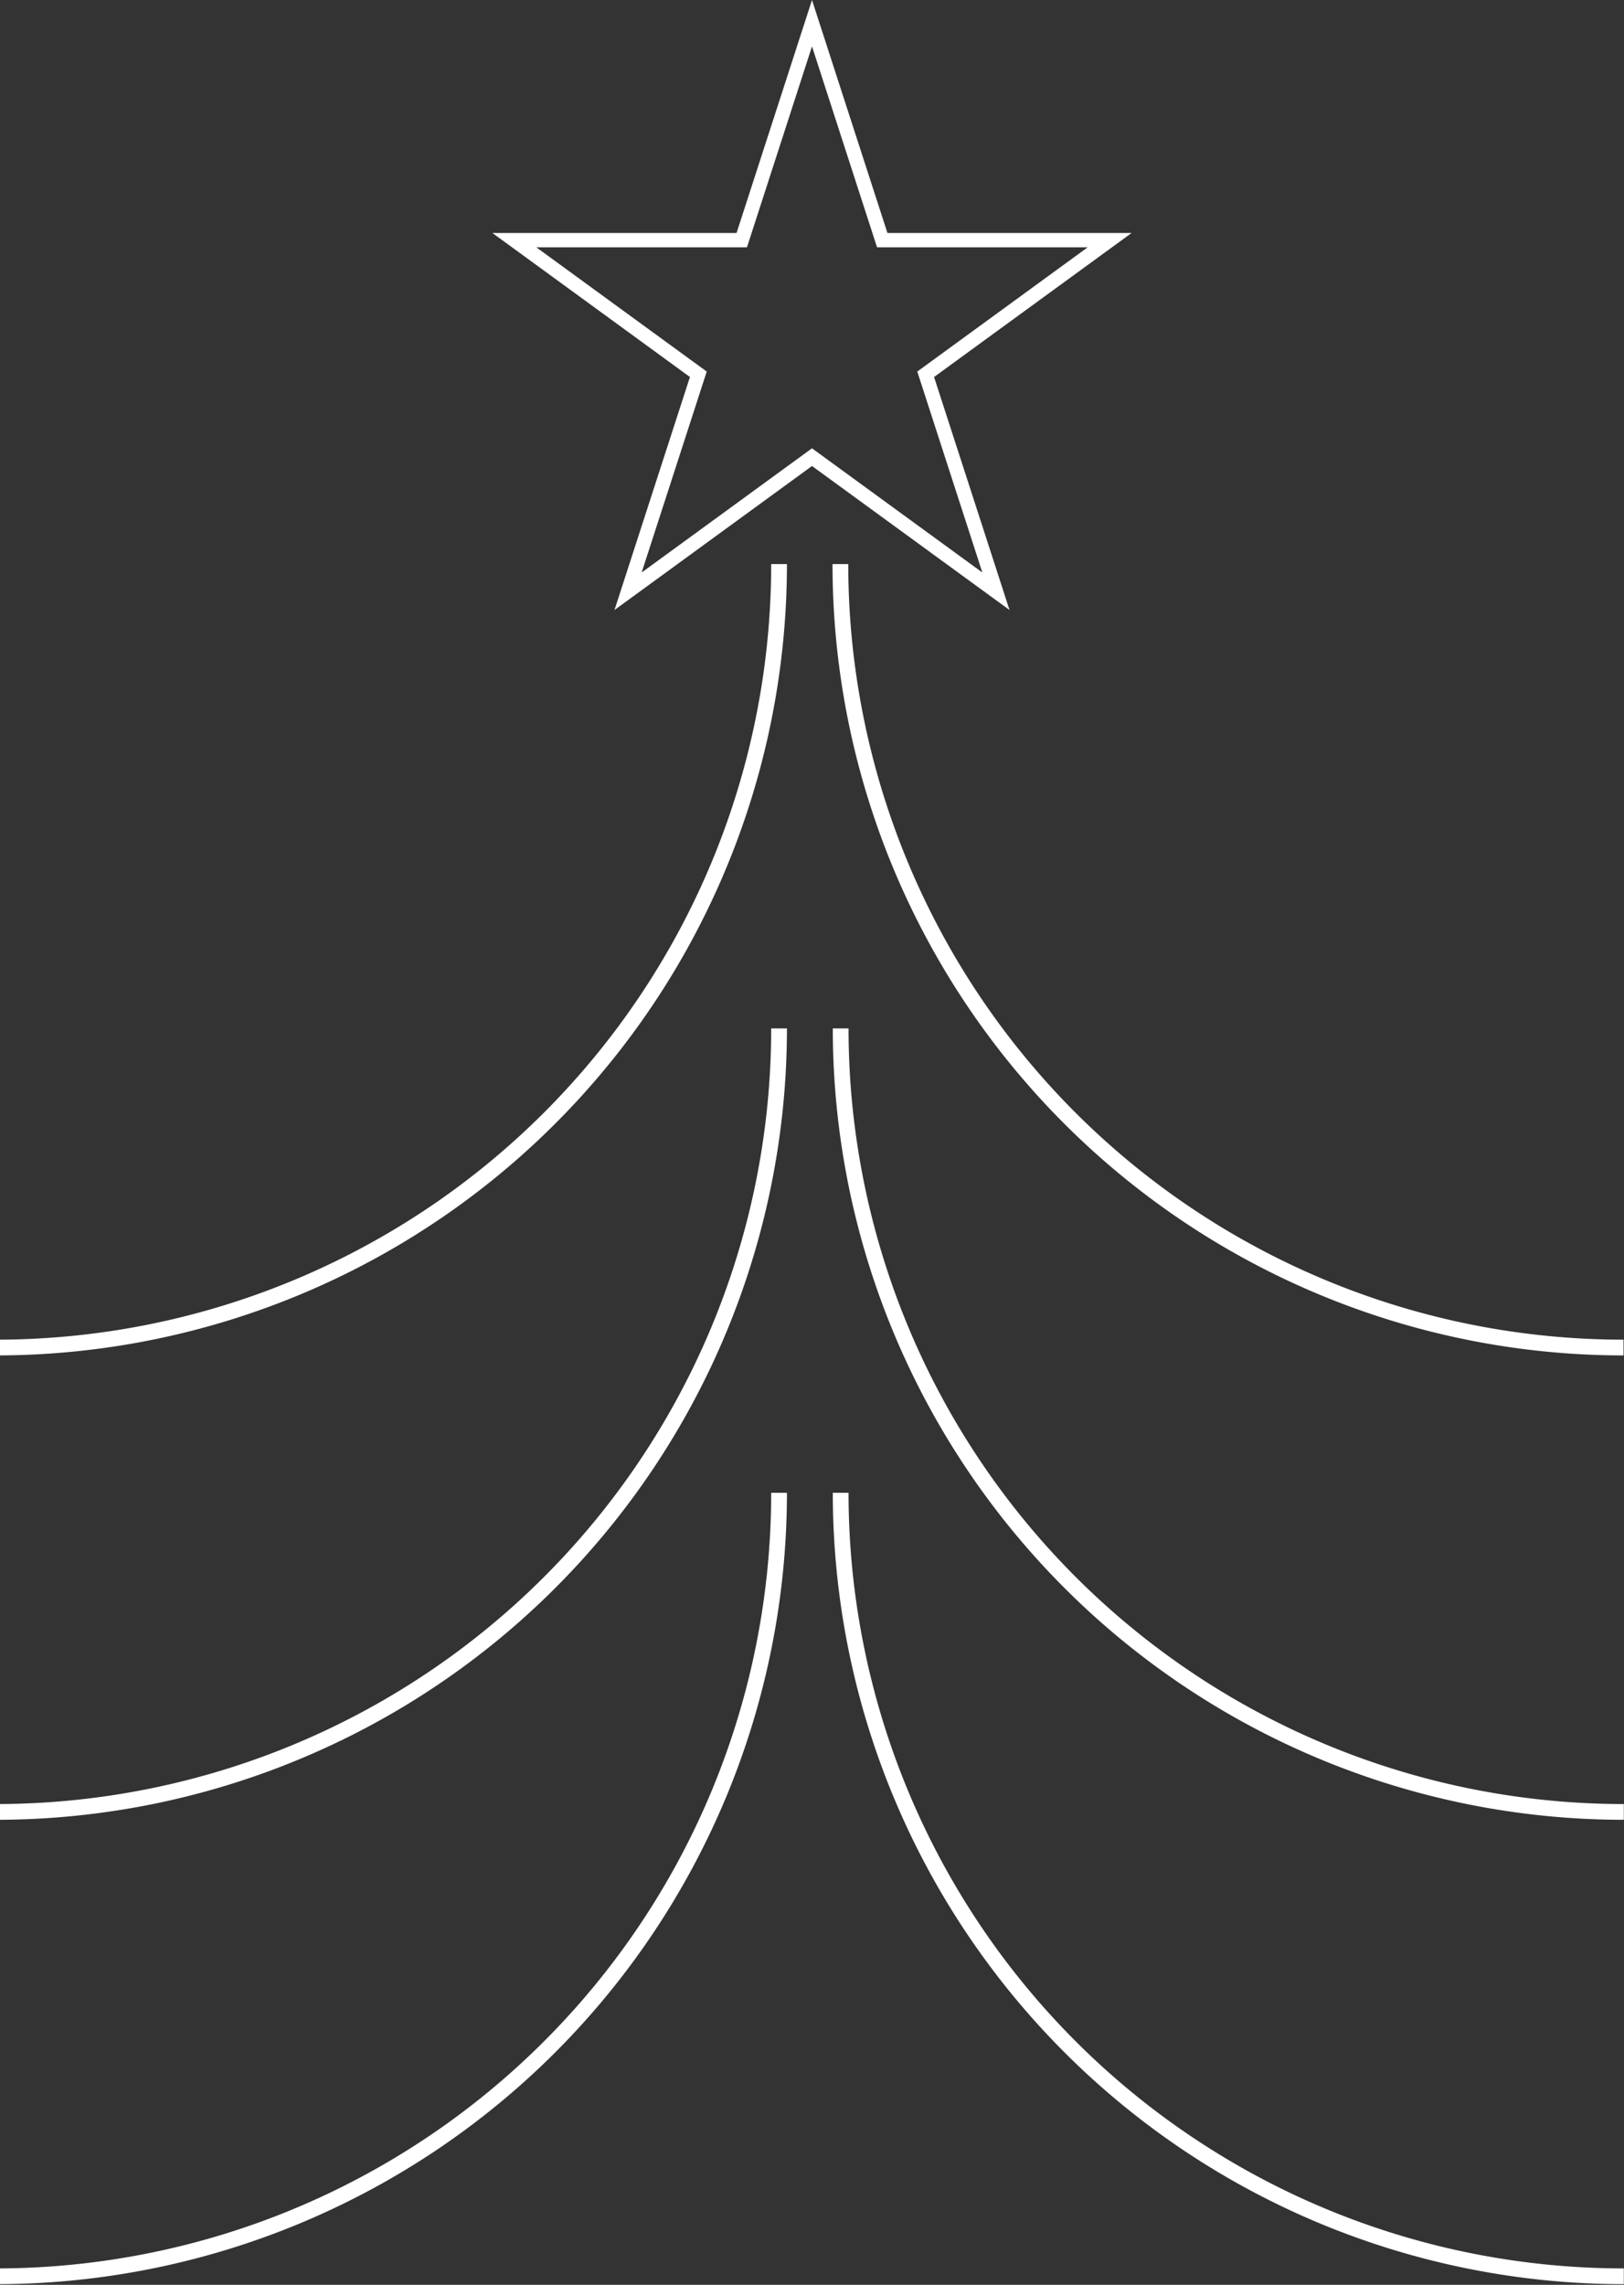 <svg width="795" height="1118" fill="none" xmlns="http://www.w3.org/2000/svg"><rect width="100%" height="100%" fill="#333333" stroke="none"/><path fill-rule="evenodd" clip-rule="evenodd" d="M444.139 421.236A379.513 379.513 0 0 1 415.25 276h-7.706A387.223 387.223 0 0 0 794.77 663.227v-7.706a379.508 379.508 0 0 1-350.631-234.285Zm-95.508 0A379.514 379.514 0 0 0 377.521 276h7.706a387.224 387.224 0 0 1-239.042 357.751A387.224 387.224 0 0 1-2 663.227v-7.706a379.531 379.531 0 0 0 268.362-111.159 379.52 379.52 0 0 0 82.269-123.126Zm95.648 227.227a379.531 379.531 0 0 1-28.889-145.236h-7.706a387.224 387.224 0 0 0 239.041 357.751 387.23 387.23 0 0 0 148.186 29.476v-7.706a379.519 379.519 0 0 1-350.632-234.285Zm-95.648 0a379.514 379.514 0 0 0 28.89-145.236h7.706a387.224 387.224 0 0 1-239.042 357.751A387.224 387.224 0 0 1-2 890.454v-7.706a379.52 379.52 0 0 0 350.63-234.285Zm95.648 227.227a379.535 379.535 0 0 1-28.889-145.236h-7.706a387.228 387.228 0 0 0 29.476 148.185 387.173 387.173 0 0 0 83.94 125.621 387.184 387.184 0 0 0 125.625 83.94 387.233 387.233 0 0 0 148.186 29.48v-7.71c-49.84 0-99.191-9.81-145.237-28.88a379.607 379.607 0 0 1-123.125-82.275 379.519 379.519 0 0 1-82.27-123.125Zm-95.648 0a379.517 379.517 0 0 0 28.89-145.236h7.706a387.228 387.228 0 0 1-29.476 148.185 387.173 387.173 0 0 1-83.94 125.621 387.189 387.189 0 0 1-125.626 83.94A387.228 387.228 0 0 1-2 1117.68v-7.71c49.84 0 99.19-9.81 145.236-28.88a379.6 379.6 0 0 0 123.126-82.275 379.516 379.516 0 0 0 82.269-123.125Z" fill="#fff"/><path d="m397.5 11.357 33.603 103.734.784 2.421h111.316l-88.006 64.135-2.05 1.494.781 2.413 33.61 103.755-87.977-64.113-2.061-1.502-2.061 1.502-87.977 64.113 33.61-103.755.781-2.413-2.05-1.494-88.006-64.135h111.316l.784-2.421L397.5 11.357Z" stroke="#fff" stroke-width="7"/></svg>